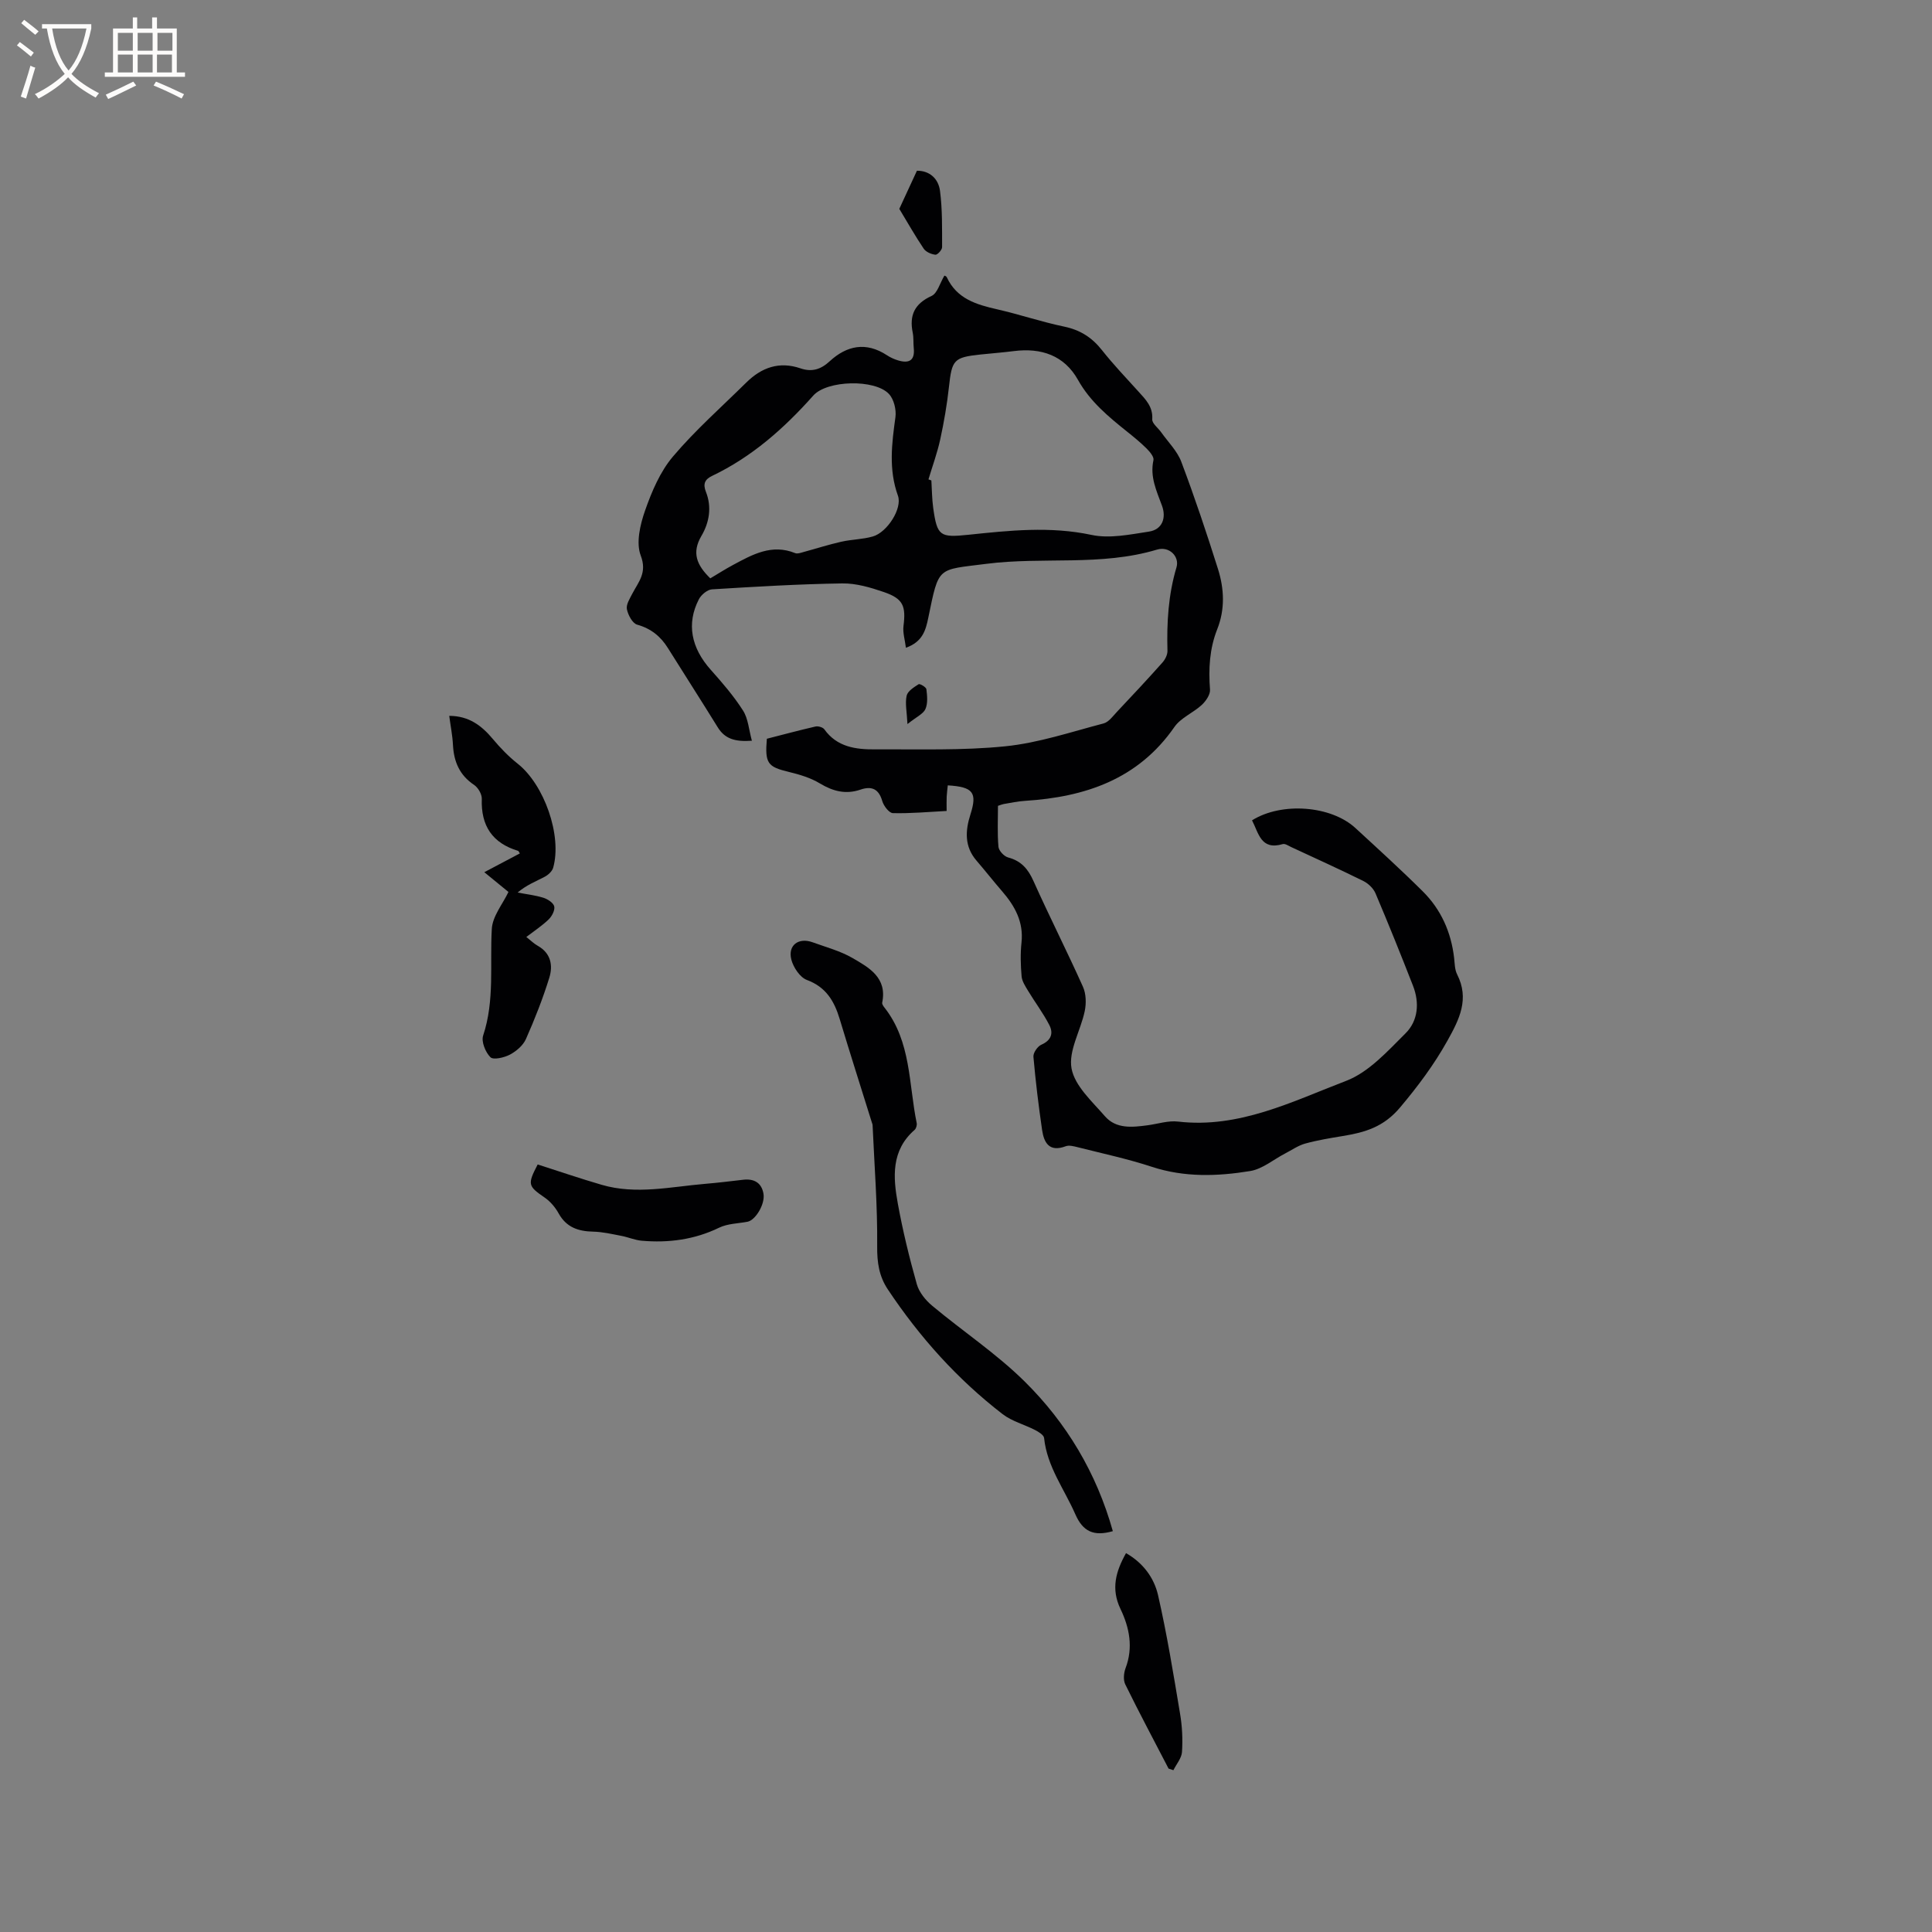 <svg enable-background="new 0 0 400 400" viewBox="0 0 400 400" xmlns="http://www.w3.org/2000/svg"><rect x="0" y="0" width="400" height="400" fill="#808080" stroke="none"/><g fill="#010103"><path d="m259.22 169.84c6.14-3.84 16.37-3.06 21.42 1.61 4.68 4.31 9.39 8.59 13.9 13.07 3.81 3.77 5.9 8.47 6.52 13.81.13 1.16.12 2.43.63 3.42 2.57 5.08.46 9.28-1.99 13.67-2.79 5.01-6.12 9.46-9.83 13.87-3.42 4.07-7.29 5.16-11.85 5.91-2.61.43-5.24.86-7.78 1.56-1.46.4-2.78 1.34-4.16 2.05-2.41 1.25-4.69 3.22-7.24 3.64-6.78 1.11-13.62 1.34-20.38-.88-5.01-1.65-10.21-2.75-15.33-4.05-.81-.2-1.78-.47-2.49-.2-3.38 1.27-4.5-.7-4.89-3.4-.73-5.03-1.35-10.07-1.79-15.13-.07-.81.85-2.15 1.63-2.49 2.06-.9 2.54-2.38 1.66-4.08-1.27-2.47-2.97-4.71-4.41-7.1-.56-.93-1.24-1.96-1.33-2.98-.2-2.32-.27-4.68-.02-6.99.46-4.28-1.37-7.57-4.02-10.63-1.8-2.08-3.5-4.25-5.29-6.33-2.53-2.93-2.34-6.19-1.26-9.58 1.44-4.53.57-5.69-4.69-6.01-.08.77-.19 1.56-.23 2.35-.04.84-.01 1.68-.01 2.95-3.82.2-7.48.54-11.13.45-.78-.02-1.91-1.5-2.2-2.51-.73-2.53-2.21-3.14-4.5-2.36-3.04 1.04-5.68.36-8.41-1.28-1.93-1.17-4.23-1.85-6.46-2.39-4.36-1.05-4.95-1.76-4.52-6.86 3.3-.84 6.66-1.75 10.06-2.53.56-.13 1.53.15 1.84.58 2.62 3.67 6.51 4.18 10.49 4.15 9.01-.06 18.07.27 27-.64 6.87-.7 13.59-2.97 20.32-4.73 1.07-.28 1.94-1.52 2.79-2.42 3.17-3.36 6.33-6.74 9.4-10.19.56-.63 1.06-1.61 1.04-2.42-.16-5.86.17-11.62 1.87-17.29.66-2.21-1.47-4.44-4.03-3.67-11.62 3.49-23.64 1.44-35.37 2.95-10.22 1.31-9.76.38-11.99 11.17-.53 2.57-1.17 4.97-4.63 6.2-.2-1.63-.68-3.11-.5-4.52.52-4.13-.07-5.64-4.06-7.01-2.77-.95-5.76-1.84-8.64-1.79-8.99.14-17.98.67-26.96 1.23-.96.06-2.23 1.13-2.71 2.06-2.6 5.05-1.59 10.05 2.46 14.59 2.39 2.68 4.77 5.43 6.69 8.45 1.07 1.68 1.2 3.96 1.83 6.24-3.52.26-5.61-.41-7.07-2.78-3.39-5.49-6.88-10.91-10.3-16.38-1.52-2.44-3.5-4.06-6.38-4.87-.97-.27-1.89-2-2.13-3.2-.19-.95.58-2.16 1.1-3.17 1.28-2.48 3.14-4.34 1.77-7.93-1.01-2.64-.13-6.4.89-9.31 1.38-3.94 3.12-8.06 5.77-11.19 4.63-5.47 10.07-10.27 15.19-15.33 3.16-3.12 6.83-4.44 11.21-2.94 2.35.81 4.21.24 6.04-1.45 3.57-3.29 7.55-4.09 11.86-1.27.7.46 1.5.83 2.3 1.07 2.25.68 3.54.07 3.26-2.56-.11-1.05 0-2.14-.21-3.17-.74-3.61.38-6 3.9-7.61 1.21-.55 1.71-2.62 2.65-4.19-.08-.05.39.06.51.33 2.07 4.47 6.14 5.66 10.46 6.64 4.64 1.06 9.18 2.6 13.83 3.57 3.31.69 5.75 2.24 7.82 4.86 2.36 2.99 5.01 5.76 7.57 8.59 1.49 1.65 3.02 3.14 2.85 5.74-.06.85 1.22 1.79 1.86 2.7 1.43 2.02 3.32 3.87 4.16 6.11 2.76 7.32 5.25 14.75 7.6 22.21 1.28 4.09 1.48 8.3-.17 12.46-1.59 4.01-1.82 8.19-1.49 12.49.08 1.02-.86 2.38-1.71 3.17-1.78 1.64-4.33 2.65-5.65 4.55-7.55 10.88-18.52 14.52-30.98 15.31-1.47.09-2.93.42-4.4.66-.29.05-.57.18-1.16.37 0 2.81-.15 5.67.1 8.48.07.82 1.17 1.99 2.01 2.21 2.72.72 4.13 2.39 5.25 4.9 3.29 7.34 6.94 14.52 10.23 21.86.66 1.46.71 3.45.37 5.06-.84 4.02-3.4 8.21-2.73 11.86.66 3.61 4.24 6.81 6.9 9.88 2.33 2.69 5.69 2.31 8.89 1.88 2.09-.28 4.22-1 6.25-.76 12.64 1.47 23.65-4.16 34.79-8.42 4.7-1.79 8.59-6.14 12.32-9.85 2.6-2.58 2.93-6.31 1.55-9.84-2.5-6.41-5.07-12.79-7.76-19.13-.44-1.04-1.49-2.05-2.51-2.56-4.93-2.44-9.95-4.71-14.94-7.03-.57-.27-1.28-.76-1.76-.62-4.55 1.35-4.99-2.3-6.36-4.92zm-66.99-70.59c.2.07.4.15.6.22.12 1.9.12 3.81.38 5.69.82 5.84 1.39 6.17 7.28 5.56 8.49-.89 16.92-1.8 25.51.03 3.74.8 7.93-.09 11.84-.68 2.9-.43 3.63-2.95 2.74-5.36-1.13-3.09-2.53-5.98-1.77-9.44.15-.67-.74-1.72-1.38-2.37-1.27-1.27-2.67-2.41-4.07-3.53-3.88-3.11-7.65-6.21-10.17-10.71-2.84-5.08-7.62-6.69-13.28-5.97-2.31.29-4.63.47-6.94.71-5.52.59-5.89 1.11-6.5 6.71-.4 3.65-1.03 7.3-1.81 10.89-.61 2.79-1.61 5.5-2.43 8.25zm-45.17 20.49c1.65-.98 3.15-1.94 4.72-2.78 4.02-2.16 8.02-4.41 12.86-2.44.48.19 1.19-.08 1.76-.24 2.59-.7 5.15-1.53 7.77-2.12 2.15-.49 4.43-.48 6.54-1.09 2.99-.86 6.14-5.81 5.2-8.43-1.96-5.43-1.28-10.79-.52-16.27.21-1.55-.32-3.73-1.36-4.82-2.92-3.09-12.8-2.85-15.65.35-6.03 6.78-12.7 12.69-20.95 16.63-1.53.73-1.91 1.68-1.28 3.29 1.26 3.17.7 6.37-.93 9.14-2.01 3.44-1.03 5.99 1.84 8.78z"/><path d="m230.4 317.01c-3.95 1.13-6.2.1-7.78-3.53-2.28-5.2-5.84-9.84-6.45-15.75-.06-.62-1.13-1.28-1.87-1.66-2.22-1.14-4.78-1.8-6.71-3.28-9.39-7.24-17.21-15.97-23.78-25.84-1.83-2.75-2.23-5.59-2.2-8.95.08-8.35-.58-16.7-.95-25.05-.01-.2-.11-.41-.17-.61-2.22-7.12-4.49-14.22-6.64-21.36-1.12-3.71-2.82-6.61-6.79-8.09-1.43-.53-2.8-2.59-3.22-4.21-.77-2.97 1.49-4.65 4.4-3.59 2.78 1.01 5.72 1.79 8.25 3.25 3.44 1.99 7.23 4.08 6.16 9.25-.06.31.26.76.51 1.07 5.5 7.03 4.96 15.75 6.63 23.85.09.43-.11 1.13-.42 1.41-4.9 4.26-4.48 9.81-3.48 15.3 1.02 5.61 2.38 11.18 3.93 16.67.47 1.66 1.81 3.31 3.18 4.45 6.33 5.29 13.3 9.91 19.14 15.68 8.66 8.56 14.87 18.89 18.26 30.99z"/><path d="m105.27 184.67c-1.46-1.19-2.99-2.45-5-4.09 2.98-1.58 5.17-2.73 7.36-3.89-.24-.37-.28-.5-.34-.52-5.36-1.61-7.74-5.21-7.54-10.78.03-.96-.76-2.32-1.59-2.88-3.02-2.02-4.2-4.81-4.38-8.29-.1-1.97-.5-3.93-.77-6.01 4.09.01 6.72 2.03 9.05 4.82 1.54 1.84 3.25 3.61 5.14 5.1 5.47 4.33 9.2 14.86 7.33 21.52-.21.75-1.05 1.51-1.78 1.89-1.83.96-3.77 1.7-5.58 3.25 1.79.35 3.63.55 5.36 1.09.88.28 2.05 1.05 2.22 1.79.17.79-.48 2.03-1.15 2.68-1.35 1.31-2.96 2.36-4.63 3.64.91.72 1.58 1.39 2.37 1.83 2.73 1.53 3.17 4.08 2.39 6.6-1.34 4.33-3.01 8.57-4.85 12.72-.59 1.32-1.99 2.51-3.31 3.21-1.18.62-3.42 1.14-4.03.54-1.03-1.02-1.93-3.23-1.51-4.49 2.41-7.26 1.37-14.68 1.79-22.04.13-2.65 2.27-5.2 3.45-7.69z"/><path d="m111.32 241.09c4.4 1.41 8.79 2.91 13.24 4.21 7.15 2.09 14.31.4 21.46-.2 2.64-.22 5.27-.55 7.9-.85 2.24-.25 3.77.66 4.15 2.9.37 2.17-1.67 5.49-3.31 5.8-1.96.37-4.11.38-5.85 1.22-5.13 2.49-10.48 3.19-16.04 2.71-1.41-.12-2.78-.73-4.19-1-1.94-.37-3.9-.84-5.87-.88-3.08-.07-5.54-.88-7.14-3.76-.69-1.25-1.71-2.47-2.88-3.28-3.47-2.39-3.63-2.72-1.47-6.87z"/><path d="m241.94 366.17c-3.01-5.81-6.09-11.58-8.97-17.45-.44-.9-.31-2.34.06-3.33 1.63-4.29.81-8.4-1.04-12.26-2-4.16-1-7.75 1.14-11.57 3.56 2.02 5.81 5.13 6.63 8.69 1.85 8.11 3.19 16.35 4.56 24.56.44 2.59.57 5.29.4 7.91-.08 1.29-1.16 2.52-1.78 3.78-.34-.1-.67-.21-1-.33z"/><path d="m186.19 43.24c1.06-2.29 2.31-4.98 3.65-7.89 2.59-.03 4.45 1.61 4.78 4.18.5 3.84.42 7.77.43 11.65 0 .55-.96 1.6-1.38 1.56-.86-.1-1.97-.57-2.43-1.26-1.77-2.63-3.33-5.4-5.05-8.24z"/><path d="m187.88 149.91c-.12-2.52-.52-4.28-.17-5.87.21-.95 1.51-1.76 2.48-2.38.25-.16 1.56.6 1.61 1.04.17 1.36.32 2.92-.2 4.1-.44 1-1.83 1.6-3.72 3.11z"/></g><path d="m6.4 11.7c-1-.8-1.9-1.6-2.9-2.3l.6-.7c.9.7 1.9 1.4 2.9 2.2zm-2.1 8.3c.7-2.1 1.4-4.2 2-6.4.2.1.6.3 1 .4-.7 2.3-1.3 4.4-1.9 6.4zm3-12.8c-1.1-.9-2.1-1.7-2.9-2.4l.6-.7c1 .8 2 1.5 3 2.4zm1.4-1.3v-.9h10.2v.9c-.9 4.2-2.3 7.3-4.1 9.4 1.3 1.4 3.2 2.7 5.7 4-.2.2-.4.5-.7.9-2.5-1.4-4.4-2.7-5.7-4.2-1.4 1.5-3.5 3-6.1 4.4 0 0 0 0-.1-.1-.3-.4-.5-.7-.7-.8 2.7-1.3 4.7-2.8 6.2-4.2-1.8-2.2-3-5.3-3.7-9.4zm9.2 0h-7.1c.6 3.8 1.7 6.7 3.4 8.7 1.7-2 2.9-4.8 3.7-8.7z" fill="#fcfbfa"/><path d="m31.6 3.6h.9v2.3h4.1v9.1h1.7v.9h-16.6v-.9h1.7v-9.1h4.1v-2.3h.9v2.3h3.1v-2.3zm-4 13.3.6.8c-1.9.9-3.8 1.9-5.8 2.8-.2-.3-.3-.6-.5-.9 2-.9 3.9-1.8 5.7-2.7zm-3.2-10.1v3.7h3.1v-3.7zm0 4.5v3.7h3.1v-3.7zm4.1-4.5v3.7h3.1v-3.7zm0 4.5v3.7h3.1v-3.7zm9.1 9.1c-2.1-1.1-4.1-2-5.8-2.7l.5-.8c2.2.9 4.1 1.8 5.8 2.6zm-1.9-13.6h-3.1v3.7h3.1zm-3.2 4.5v3.7h3.1v-3.7z" fill="#fcfbfa"/></svg>